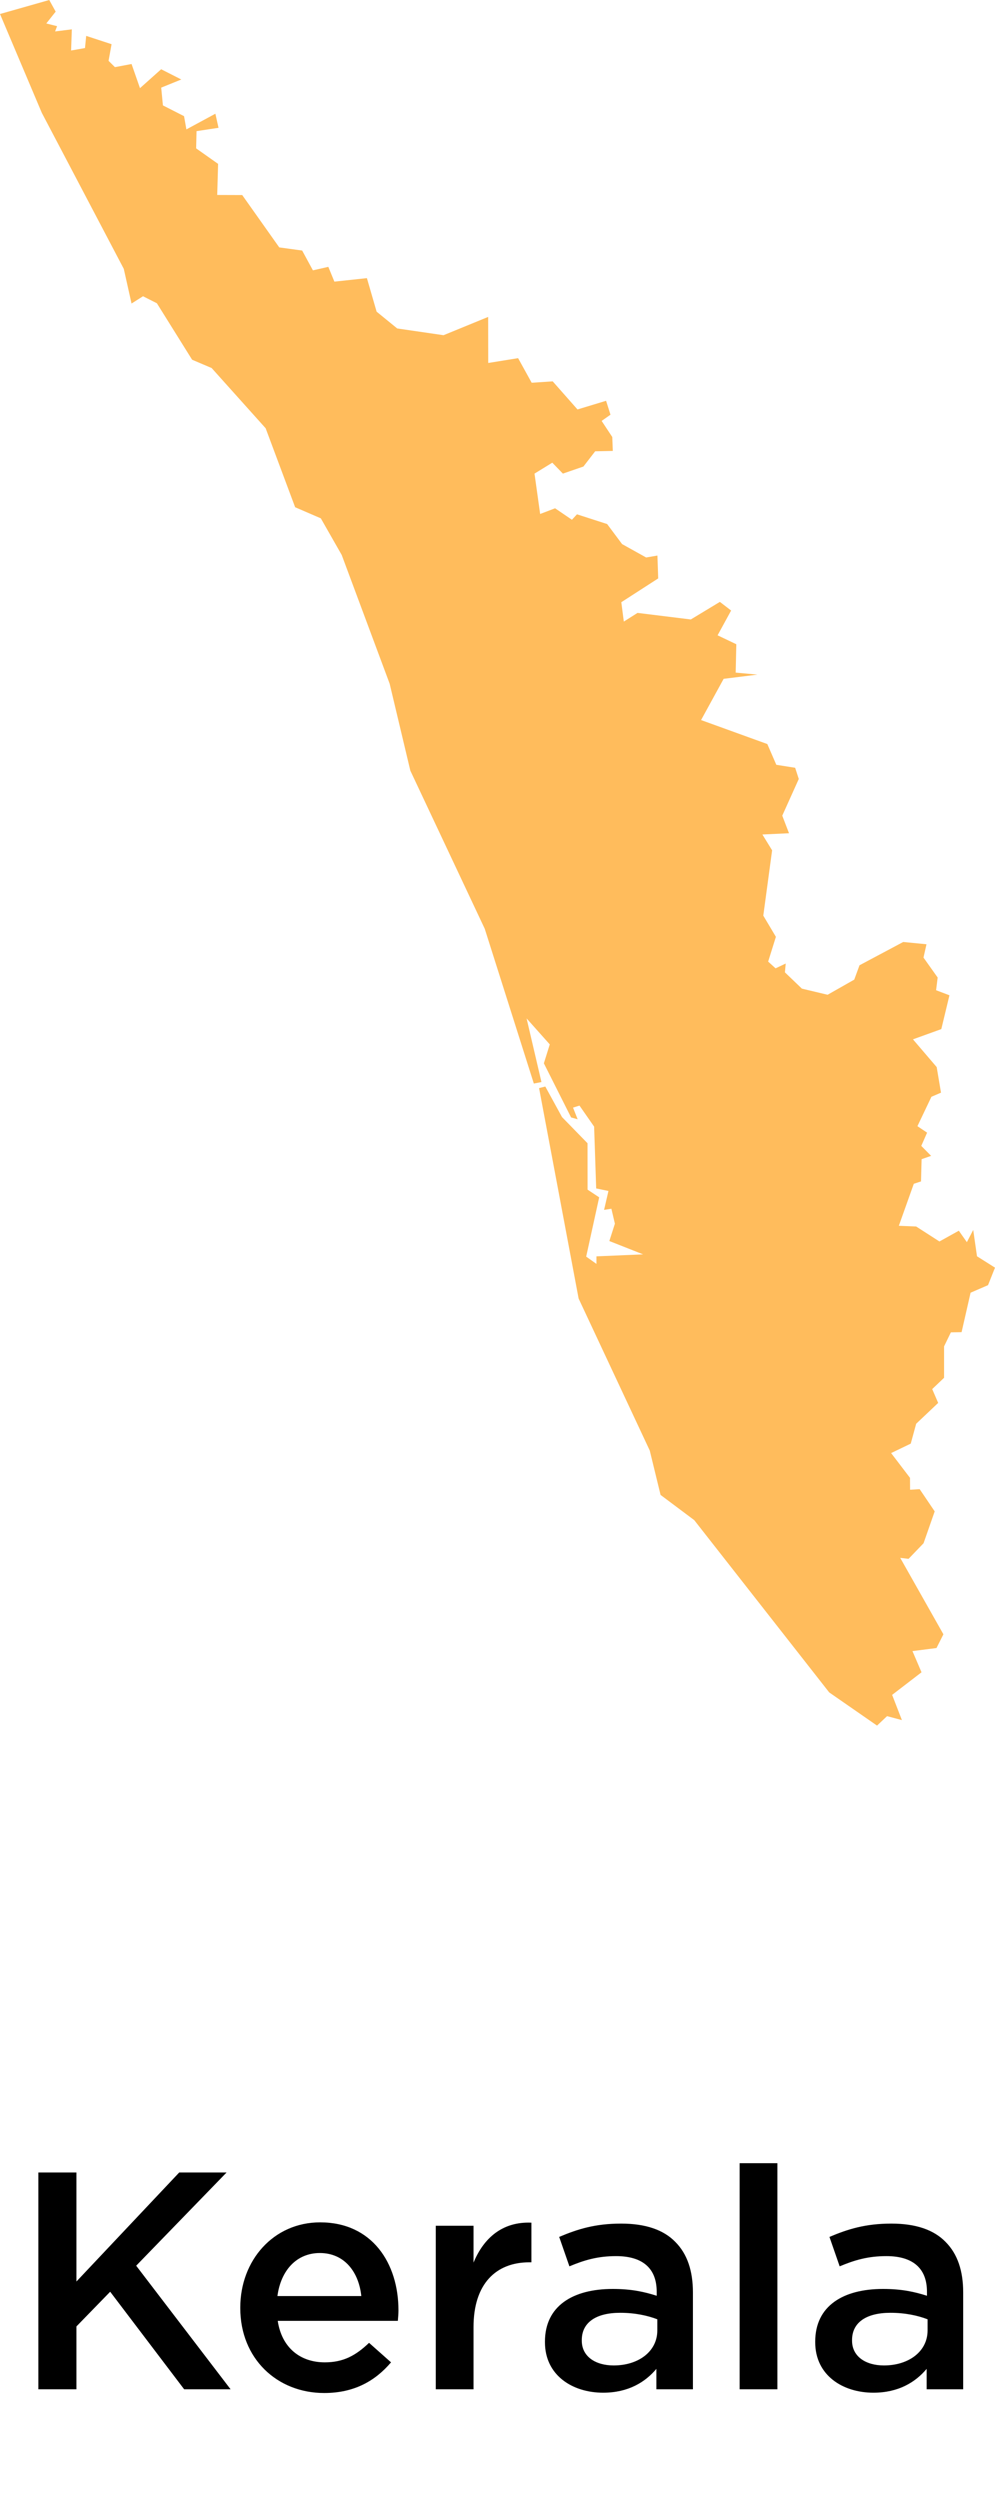 <svg width="45" height="113" viewBox="0 0 45 113" fill="none" xmlns="http://www.w3.org/2000/svg">
<path d="M1.735 108V98.2H3.457V103.128L8.105 98.2H10.247L6.159 102.414L10.429 108H8.329L4.983 103.59L3.457 105.158V108H1.735ZM14.661 108.168C12.533 108.168 10.867 106.614 10.867 104.332V104.304C10.867 102.176 12.365 100.454 14.479 100.454C16.831 100.454 18.021 102.302 18.021 104.43C18.021 104.584 18.007 104.738 17.993 104.906H12.561C12.743 106.124 13.583 106.782 14.689 106.782C15.529 106.782 16.089 106.474 16.691 105.9L17.685 106.782C16.971 107.622 16.019 108.168 14.661 108.168ZM12.547 103.786H16.341C16.229 102.708 15.585 101.84 14.465 101.84C13.415 101.84 12.701 102.624 12.547 103.786ZM19.708 108V100.608H21.416V102.274C21.878 101.154 22.732 100.412 24.034 100.468V102.26H23.936C22.438 102.26 21.416 103.226 21.416 105.186V108H19.708ZM27.278 108.154C25.892 108.154 24.646 107.37 24.646 105.872V105.844C24.646 104.234 25.906 103.464 27.712 103.464C28.552 103.464 29.126 103.59 29.7 103.772V103.59C29.7 102.526 29.056 101.98 27.866 101.98C27.026 101.98 26.424 102.162 25.752 102.442L25.29 101.112C26.116 100.762 26.914 100.51 28.09 100.51C29.196 100.51 30.008 100.79 30.54 101.336C31.086 101.882 31.338 102.652 31.338 103.618V108H29.686V107.076C29.182 107.678 28.412 108.154 27.278 108.154ZM27.754 106.922C28.874 106.922 29.728 106.292 29.728 105.34V104.836C29.294 104.668 28.72 104.542 28.048 104.542C26.942 104.542 26.312 104.99 26.312 105.774V105.802C26.312 106.516 26.928 106.922 27.754 106.922ZM33.451 108V97.78H35.159V108H33.451ZM39.501 108.154C38.115 108.154 36.869 107.37 36.869 105.872V105.844C36.869 104.234 38.129 103.464 39.935 103.464C40.775 103.464 41.349 103.59 41.923 103.772V103.59C41.923 102.526 41.279 101.98 40.089 101.98C39.249 101.98 38.647 102.162 37.975 102.442L37.513 101.112C38.339 100.762 39.137 100.51 40.313 100.51C41.419 100.51 42.231 100.79 42.763 101.336C43.309 101.882 43.561 102.652 43.561 103.618V108H41.909V107.076C41.405 107.678 40.635 108.154 39.501 108.154ZM39.977 106.922C41.097 106.922 41.951 106.292 41.951 105.34V104.836C41.517 104.668 40.943 104.542 40.271 104.542C39.165 104.542 38.535 104.99 38.535 105.774V105.802C38.535 106.516 39.151 106.922 39.977 106.922Z" fill="black"/>
<path d="M0 0.633L2.228 0L2.518 0.526L2.094 1.061L2.582 1.183L2.492 1.421L3.249 1.326L3.216 2.283L3.844 2.172L3.898 1.622L5.046 1.998L4.91 2.75L5.198 3.035L5.95 2.893L6.331 3.985L7.288 3.13L8.199 3.593L7.291 3.961L7.368 4.764L8.324 5.251L8.43 5.849L9.741 5.14L9.883 5.777L8.889 5.928L8.871 6.707L9.864 7.408L9.824 8.813L10.955 8.817L12.63 11.183L13.666 11.325L14.152 12.22L14.849 12.062L15.123 12.73L16.594 12.572L17.033 14.088L17.965 14.847L20.059 15.152L22.078 14.325L22.081 16.407L23.432 16.189L24.046 17.301L24.997 17.238L26.118 18.508L27.411 18.116L27.61 18.745L27.21 19.026L27.691 19.754L27.715 20.383L26.918 20.399L26.386 21.088L25.457 21.408L24.978 20.914L24.174 21.408L24.429 23.233L25.104 22.975L25.866 23.494L26.094 23.248L27.459 23.688L28.135 24.594L29.222 25.199L29.733 25.112L29.768 26.145L28.1 27.221L28.213 28.096L28.833 27.704L31.242 28.001L32.557 27.206L33.066 27.597L32.454 28.717L33.301 29.121L33.272 30.403L34.257 30.494L32.728 30.684L31.707 32.548L34.703 33.632L35.11 34.57L35.962 34.705L36.126 35.211L35.379 36.869L35.684 37.664L34.48 37.72L34.92 38.436L34.521 41.388L35.091 42.346L34.741 43.466L35.076 43.77L35.535 43.553L35.499 43.952L36.267 44.688L37.429 44.965L38.634 44.281L38.872 43.632L40.849 42.579L41.902 42.682L41.766 43.284L42.407 44.186L42.336 44.76L42.94 44.989L42.572 46.517L41.29 46.98L42.363 48.234L42.558 49.39L42.125 49.576L41.492 50.905L41.929 51.198L41.666 51.796L42.111 52.247L41.681 52.397L41.654 53.402L41.328 53.509L40.651 55.408L41.435 55.44L42.487 56.117L43.364 55.63L43.728 56.148L44.015 55.594L44.186 56.786L45 57.3L44.685 58.091L43.896 58.432L43.489 60.216L43.005 60.224L42.697 60.858V62.278L42.16 62.789L42.43 63.414L41.435 64.356L41.19 65.254L40.302 65.681L41.156 66.801L41.16 67.339L41.593 67.312L42.273 68.317L41.769 69.757L41.091 70.462L40.714 70.418L42.667 73.873L42.354 74.494L41.267 74.632L41.677 75.59L40.348 76.611L40.79 77.751L40.118 77.573L39.665 78L37.502 76.5L31.398 68.713L29.875 67.573L29.386 65.567L26.169 58.697L24.38 49.184L24.662 49.113L25.418 50.494L26.572 51.677L26.574 53.774L27.099 54.122L26.511 56.801L26.975 57.13V56.789L29.085 56.699L27.558 56.097L27.809 55.313L27.651 54.637L27.32 54.688L27.518 53.834L26.963 53.719L26.87 50.925L26.208 49.975L25.916 50.066L26.125 50.593L25.828 50.51L24.597 48.064L24.864 47.209L23.816 46.034L24.488 48.911L24.143 48.978L21.923 41.982L18.558 34.835L17.623 30.906L15.454 25.085L14.51 23.43L13.348 22.928L12.014 19.358L9.572 16.636L8.688 16.26L7.095 13.708L6.468 13.391L5.949 13.72L5.598 12.152L1.891 5.101L0 0.633Z" fill="#FFBC5C"/>
</svg>
